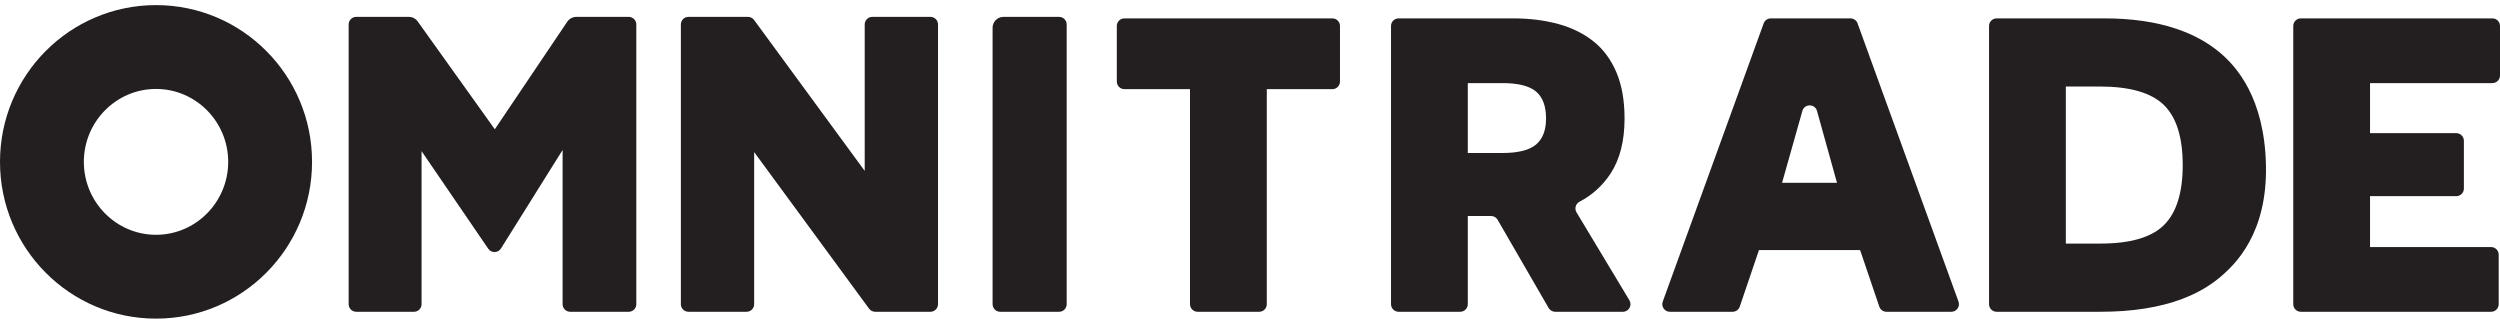 <svg width="204" height="26" viewBox="0 0 204 26" fill="none" xmlns="http://www.w3.org/2000/svg">
<path d="M12.731 0.417C5.7 0.417 0 6.143 0 13.208C0 20.273 5.7 26 12.731 26C19.762 26 25.463 20.273 25.463 13.208C25.463 6.143 19.762 0.417 12.731 0.417ZM12.731 7.258C15.979 7.258 18.621 9.927 18.621 13.208C18.621 16.489 15.979 19.159 12.731 19.159C9.484 19.159 6.842 16.489 6.842 13.208C6.842 9.927 9.484 7.258 12.731 7.258Z" fill="#231F20"/>
<path d="M91.132 6.653V2.12C91.132 1.777 91.409 1.499 91.752 1.499H108.721C109.064 1.499 109.342 1.777 109.342 2.12V6.653C109.342 6.996 109.064 7.274 108.721 7.274H103.37V24.821C103.37 25.163 103.092 25.441 102.749 25.441H97.724C97.382 25.441 97.104 25.163 97.104 24.821V7.274H91.752C91.409 7.274 91.132 6.996 91.132 6.653Z" fill="#231F20"/>
<path d="M119.772 12.484H122.596C123.878 12.484 124.791 12.256 125.337 11.798C125.883 11.34 126.157 10.631 126.157 9.668C126.157 8.659 125.883 7.925 125.337 7.467C124.791 7.01 123.878 6.781 122.596 6.781H119.772V12.484ZM113.507 24.821V2.12C113.507 1.777 113.784 1.499 114.127 1.499H123.451C124.804 1.499 126.037 1.653 127.153 1.957C128.268 2.263 129.229 2.738 130.037 3.383C130.843 4.029 131.466 4.874 131.906 5.918C132.344 6.963 132.564 8.213 132.564 9.668C132.564 11.499 132.184 12.995 131.425 14.157C130.782 15.141 129.935 15.91 128.884 16.464C128.57 16.63 128.461 17.024 128.643 17.328L132.959 24.501C133.208 24.915 132.911 25.441 132.428 25.441H126.905C126.684 25.441 126.479 25.323 126.368 25.131L122.206 17.935C122.095 17.743 121.89 17.625 121.669 17.625H119.772V24.821C119.772 25.163 119.495 25.441 119.152 25.441H114.127C113.784 25.441 113.507 25.163 113.507 24.821Z" fill="#231F20"/>
<path d="M145.417 14.914H149.898L148.268 9.053C148.1 8.449 147.245 8.448 147.074 9.051L145.417 14.914ZM151.577 1.908L159.814 24.609C159.96 25.014 159.661 25.441 159.231 25.441H153.939C153.673 25.441 153.437 25.272 153.351 25.02L151.785 20.406H143.531L141.965 25.02C141.879 25.272 141.643 25.441 141.377 25.441H136.263C135.833 25.441 135.533 25.014 135.68 24.609L143.916 1.908C144.005 1.663 144.238 1.499 144.499 1.499H150.994C151.255 1.499 151.489 1.663 151.577 1.908Z" fill="#231F20"/>
<path d="M176.58 18.365C175.561 19.374 173.828 19.876 171.381 19.876H168.572V7.06H171.347C173.79 7.06 175.527 7.562 176.56 8.556C177.593 9.555 178.11 11.192 178.11 13.47C178.11 15.724 177.598 17.356 176.58 18.365ZM181.19 4.332C180.19 3.483 179.003 2.826 177.622 2.363C177.618 2.358 177.613 2.353 177.608 2.353H177.598C175.914 1.784 173.949 1.499 171.704 1.499H162.926C162.584 1.499 162.306 1.777 162.306 2.119V24.821C162.306 25.164 162.584 25.441 162.926 25.441H171.381C173.992 25.441 176.223 25.089 178.076 24.389C178.081 24.384 178.091 24.384 178.095 24.379C179.268 23.935 180.287 23.351 181.156 22.622C182.42 21.56 185.022 19.036 184.902 13.485C184.781 7.933 182.454 5.409 181.19 4.332Z" fill="#231F20"/>
<path d="M187.13 24.821V2.12C187.13 1.777 187.407 1.499 187.75 1.499H203.38C203.722 1.499 204 1.777 204 2.12V6.161C204 6.503 203.722 6.781 203.38 6.781H193.395V10.865H200.432C200.775 10.865 201.053 11.143 201.053 11.486V15.385C201.053 15.728 200.775 16.005 200.432 16.005H193.395V20.16H203.273C203.616 20.16 203.894 20.438 203.894 20.781V24.821C203.894 25.164 203.616 25.441 203.273 25.441H187.75C187.407 25.441 187.13 25.164 187.13 24.821Z" fill="#231F20"/>
<path d="M40.376 10.549L34.087 1.753C33.918 1.516 33.646 1.376 33.355 1.376H29.07C28.727 1.376 28.45 1.654 28.45 1.997V24.821C28.45 25.164 28.727 25.441 29.07 25.441H33.78C34.122 25.441 34.4 25.164 34.4 24.821V12.335L39.841 20.297C40.093 20.666 40.642 20.655 40.879 20.276L45.909 12.237V24.821C45.909 25.164 46.187 25.441 46.529 25.441H51.303C51.645 25.441 51.923 25.164 51.923 24.821V1.997C51.923 1.654 51.645 1.376 51.303 1.376H47.034C46.735 1.376 46.455 1.525 46.288 1.773L40.376 10.549Z" fill="#231F20"/>
<path d="M70.56 13.944L61.533 1.63C61.417 1.47 61.231 1.376 61.033 1.376H56.179C55.836 1.376 55.559 1.654 55.559 1.997V24.821C55.559 25.163 55.836 25.441 56.179 25.441H60.92C61.263 25.441 61.54 25.163 61.54 24.821V12.412L70.918 25.188C71.035 25.347 71.221 25.441 71.418 25.441H75.921C76.264 25.441 76.542 25.163 76.542 24.821V1.997C76.542 1.654 76.264 1.376 75.921 1.376H71.18C70.838 1.376 70.56 1.654 70.56 1.997V13.944Z" fill="#231F20"/>
<path d="M81.616 25.441H86.421C86.763 25.441 87.041 25.164 87.041 24.821V1.997C87.041 1.654 86.763 1.376 86.421 1.376H81.883C81.393 1.376 80.995 1.774 80.995 2.264V24.821C80.995 25.164 81.273 25.441 81.616 25.441Z" fill="#231F20"/>
</svg>
